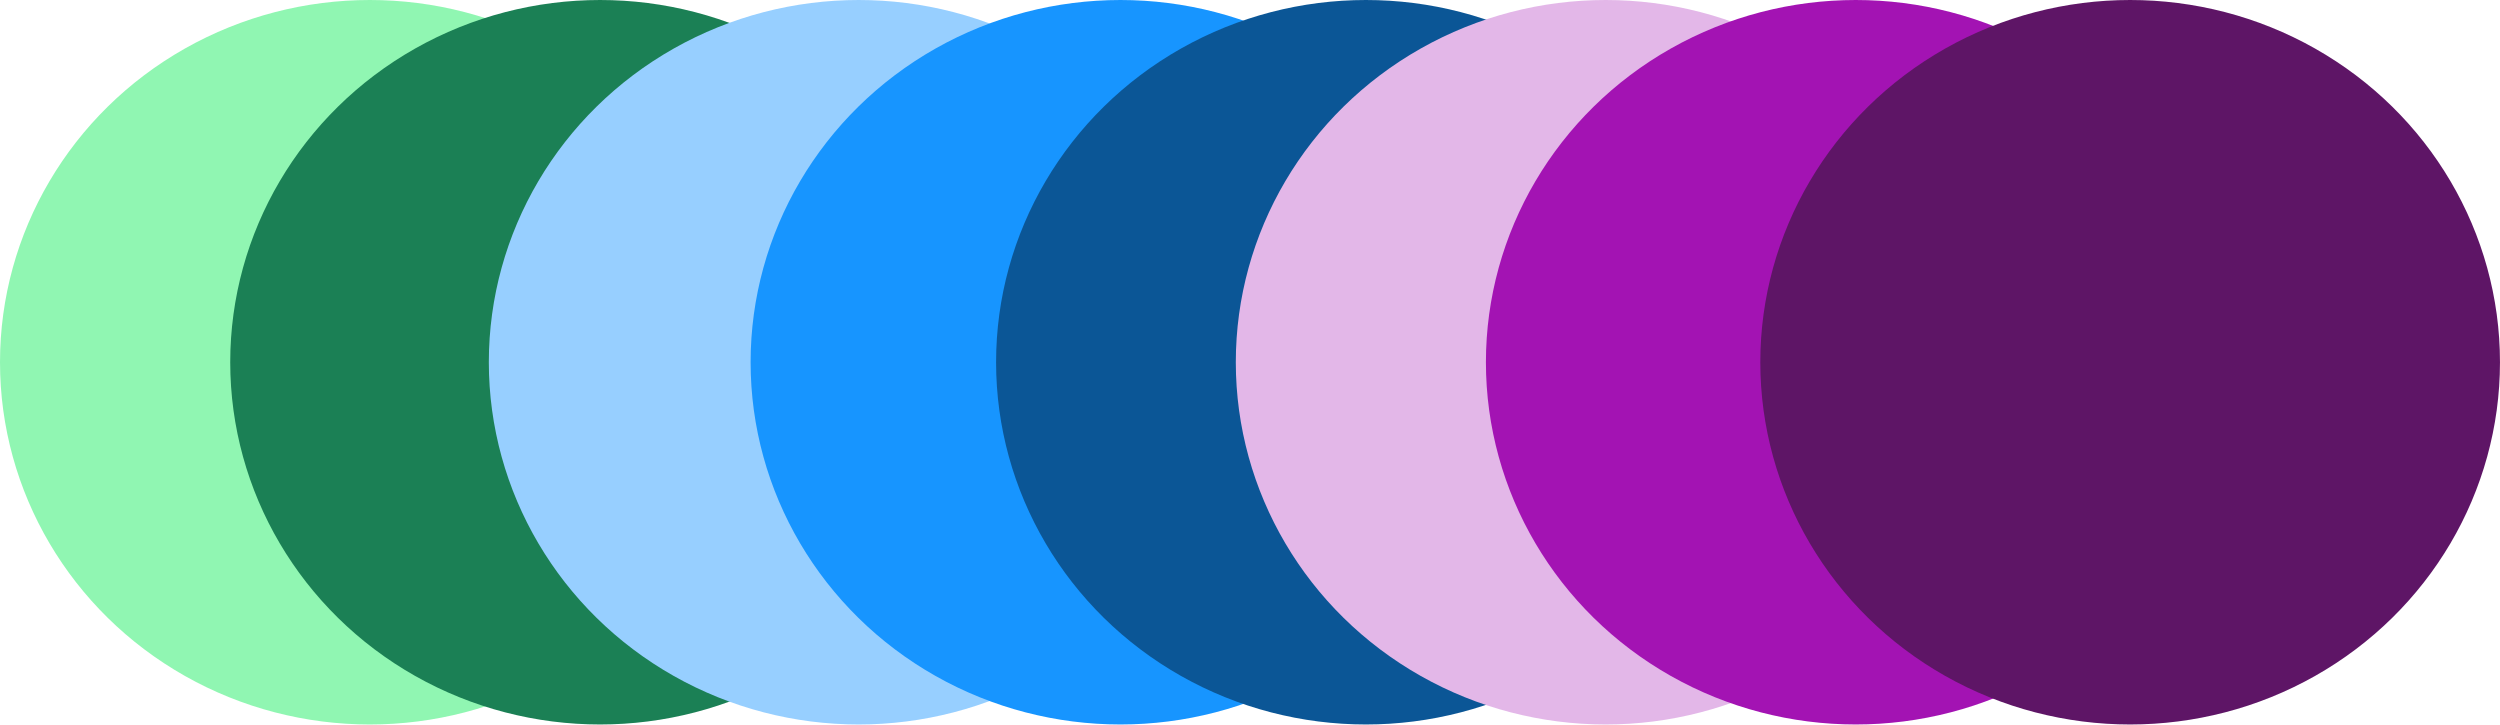 <svg xmlns="http://www.w3.org/2000/svg" viewBox="0 0 1145.71 332.03"><defs><style>.cls-1{fill:#90f6b2;}.cls-2{fill:#1b8055;}.cls-3{fill:#97cfff;}.cls-4{fill:#1795ff;}.cls-5{fill:#0b5696;}.cls-6{fill:#e3b7e8;}.cls-7{fill:#a313b3;}.cls-8{fill:#5e1566;}</style></defs><title>dots_2</title><g id="Layer_2" data-name="Layer 2"><g id="Layer_1-2" data-name="Layer 1"><ellipse class="cls-1" cx="169.49" cy="166.01" rx="169.49" ry="166.01"/><ellipse class="cls-2" cx="275" cy="166.01" rx="169.49" ry="166.01"/><ellipse class="cls-3" cx="393.51" cy="166.01" rx="169.49" ry="166.01"/><ellipse class="cls-4" cx="513.48" cy="166.01" rx="169.49" ry="166.01"/><ellipse class="cls-5" cx="625.98" cy="166.01" rx="169.49" ry="166.01"/><ellipse class="cls-6" cx="735.84" cy="166.01" rx="169.49" ry="166.01"/><ellipse class="cls-7" cx="850.46" cy="166.01" rx="169.49" ry="166.01"/><ellipse class="cls-8" cx="976.21" cy="166.01" rx="169.49" ry="166.01"/></g></g></svg>